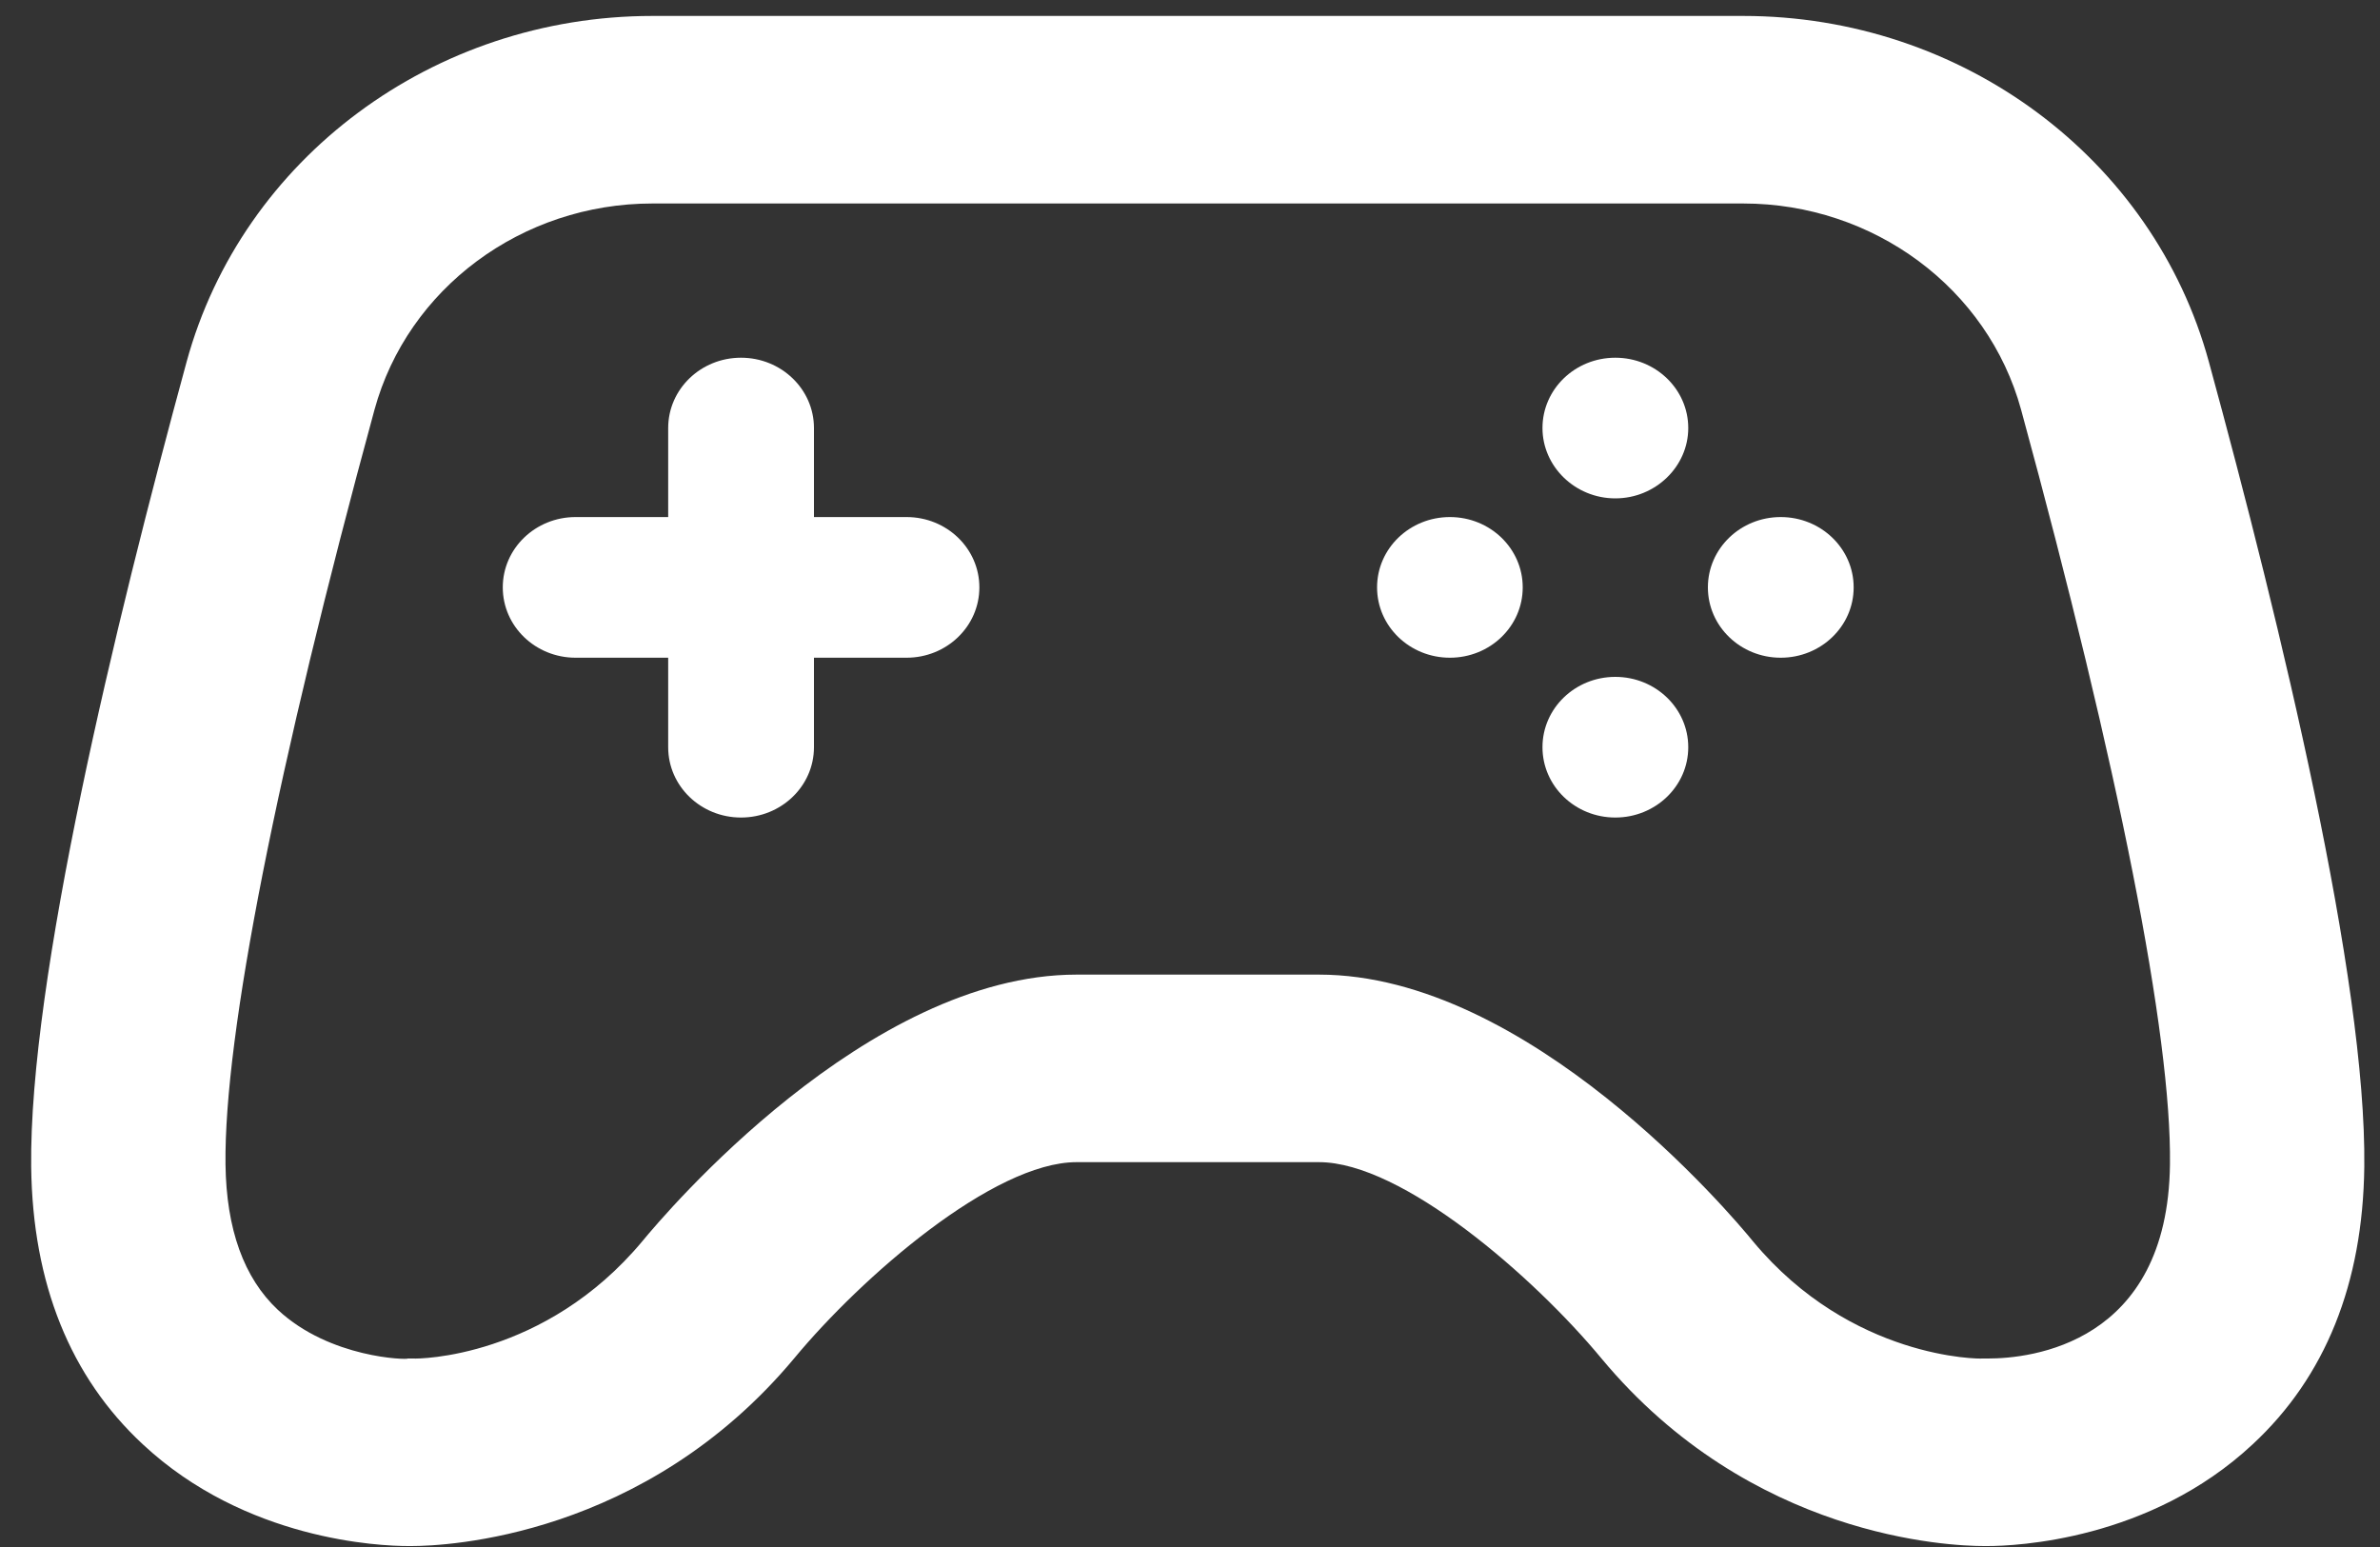 <svg width="20" height="13" viewBox="0 0 20 13" fill="none" xmlns="http://www.w3.org/2000/svg">
<rect x="0" y="0" width="20" height="13" fill="#333333" stroke="none"/>
<path fill-rule="evenodd" clip-rule="evenodd" d="M16.707 11.416C16.706 11.416 16.705 11.416 16.704 11.416H16.657C16.642 11.42 15.559 11.424 14.734 10.435C14.546 10.203 12.843 8.19 11.084 8.19H9.047C7.287 8.19 5.585 10.203 5.4 10.428C4.577 11.416 3.509 11.42 3.474 11.416H3.427C3.428 11.428 2.773 11.416 2.335 11.007C2.049 10.739 1.902 10.329 1.895 9.785C1.882 8.702 2.327 6.449 3.147 3.443C3.426 2.423 4.386 1.71 5.482 1.71H14.649C15.745 1.71 16.705 2.423 16.984 3.443C17.804 6.449 18.249 8.702 18.235 9.785C18.217 11.298 17.059 11.416 16.707 11.416ZM18.562 3.041C18.095 1.328 16.486 0.134 14.649 0.134H5.482C3.645 0.134 2.036 1.328 1.568 3.041C0.962 5.263 0.244 8.237 0.262 9.805C0.274 10.786 0.59 11.57 1.2 12.137C2.066 12.945 3.193 12.992 3.431 12.992C3.441 12.992 3.448 12.992 3.457 12.992C3.746 12.992 5.418 12.921 6.676 11.412C7.24 10.731 8.348 9.766 9.047 9.766H11.084C11.783 9.766 12.891 10.731 13.458 11.416C14.713 12.925 16.385 12.992 16.674 12.992C16.683 12.992 16.69 12.992 16.7 12.992C16.937 12.992 18.065 12.945 18.93 12.137C19.541 11.57 19.856 10.786 19.868 9.805C19.887 8.237 19.169 5.263 18.562 3.041V3.041Z" fill="white"/>
<path fill-rule="evenodd" clip-rule="evenodd" d="M7.618 4.345H6.84V3.597C6.84 3.27 6.565 3.006 6.227 3.006C5.889 3.006 5.615 3.27 5.615 3.597V4.345H4.837C4.499 4.345 4.225 4.609 4.225 4.936C4.225 5.263 4.499 5.527 4.837 5.527H5.615V6.279C5.615 6.606 5.889 6.87 6.227 6.87C6.565 6.87 6.84 6.606 6.84 6.279V5.527H7.618C7.956 5.527 8.23 5.263 8.23 4.936C8.23 4.609 7.956 4.345 7.618 4.345" fill="white"/>
<path fill-rule="evenodd" clip-rule="evenodd" d="M13.574 3.006C13.236 3.006 12.962 3.27 12.962 3.597C12.962 3.92 13.236 4.188 13.574 4.188C13.912 4.188 14.187 3.92 14.187 3.597C14.187 3.27 13.912 3.006 13.574 3.006" fill="white"/>
<path fill-rule="evenodd" clip-rule="evenodd" d="M13.574 5.688C13.236 5.688 12.962 5.952 12.962 6.279C12.962 6.606 13.236 6.87 13.574 6.87C13.912 6.87 14.187 6.606 14.187 6.279C14.187 5.952 13.912 5.688 13.574 5.688" fill="white"/>
<path fill-rule="evenodd" clip-rule="evenodd" d="M12.184 4.345C11.846 4.345 11.572 4.609 11.572 4.936C11.572 5.263 11.846 5.527 12.184 5.527C12.522 5.527 12.796 5.263 12.796 4.936C12.796 4.609 12.522 4.345 12.184 4.345" fill="white"/>
<path fill-rule="evenodd" clip-rule="evenodd" d="M14.964 4.345C14.626 4.345 14.352 4.609 14.352 4.936C14.352 5.263 14.626 5.527 14.964 5.527C15.302 5.527 15.577 5.263 15.577 4.936C15.577 4.609 15.302 4.345 14.964 4.345" fill="white"/>
</svg>
